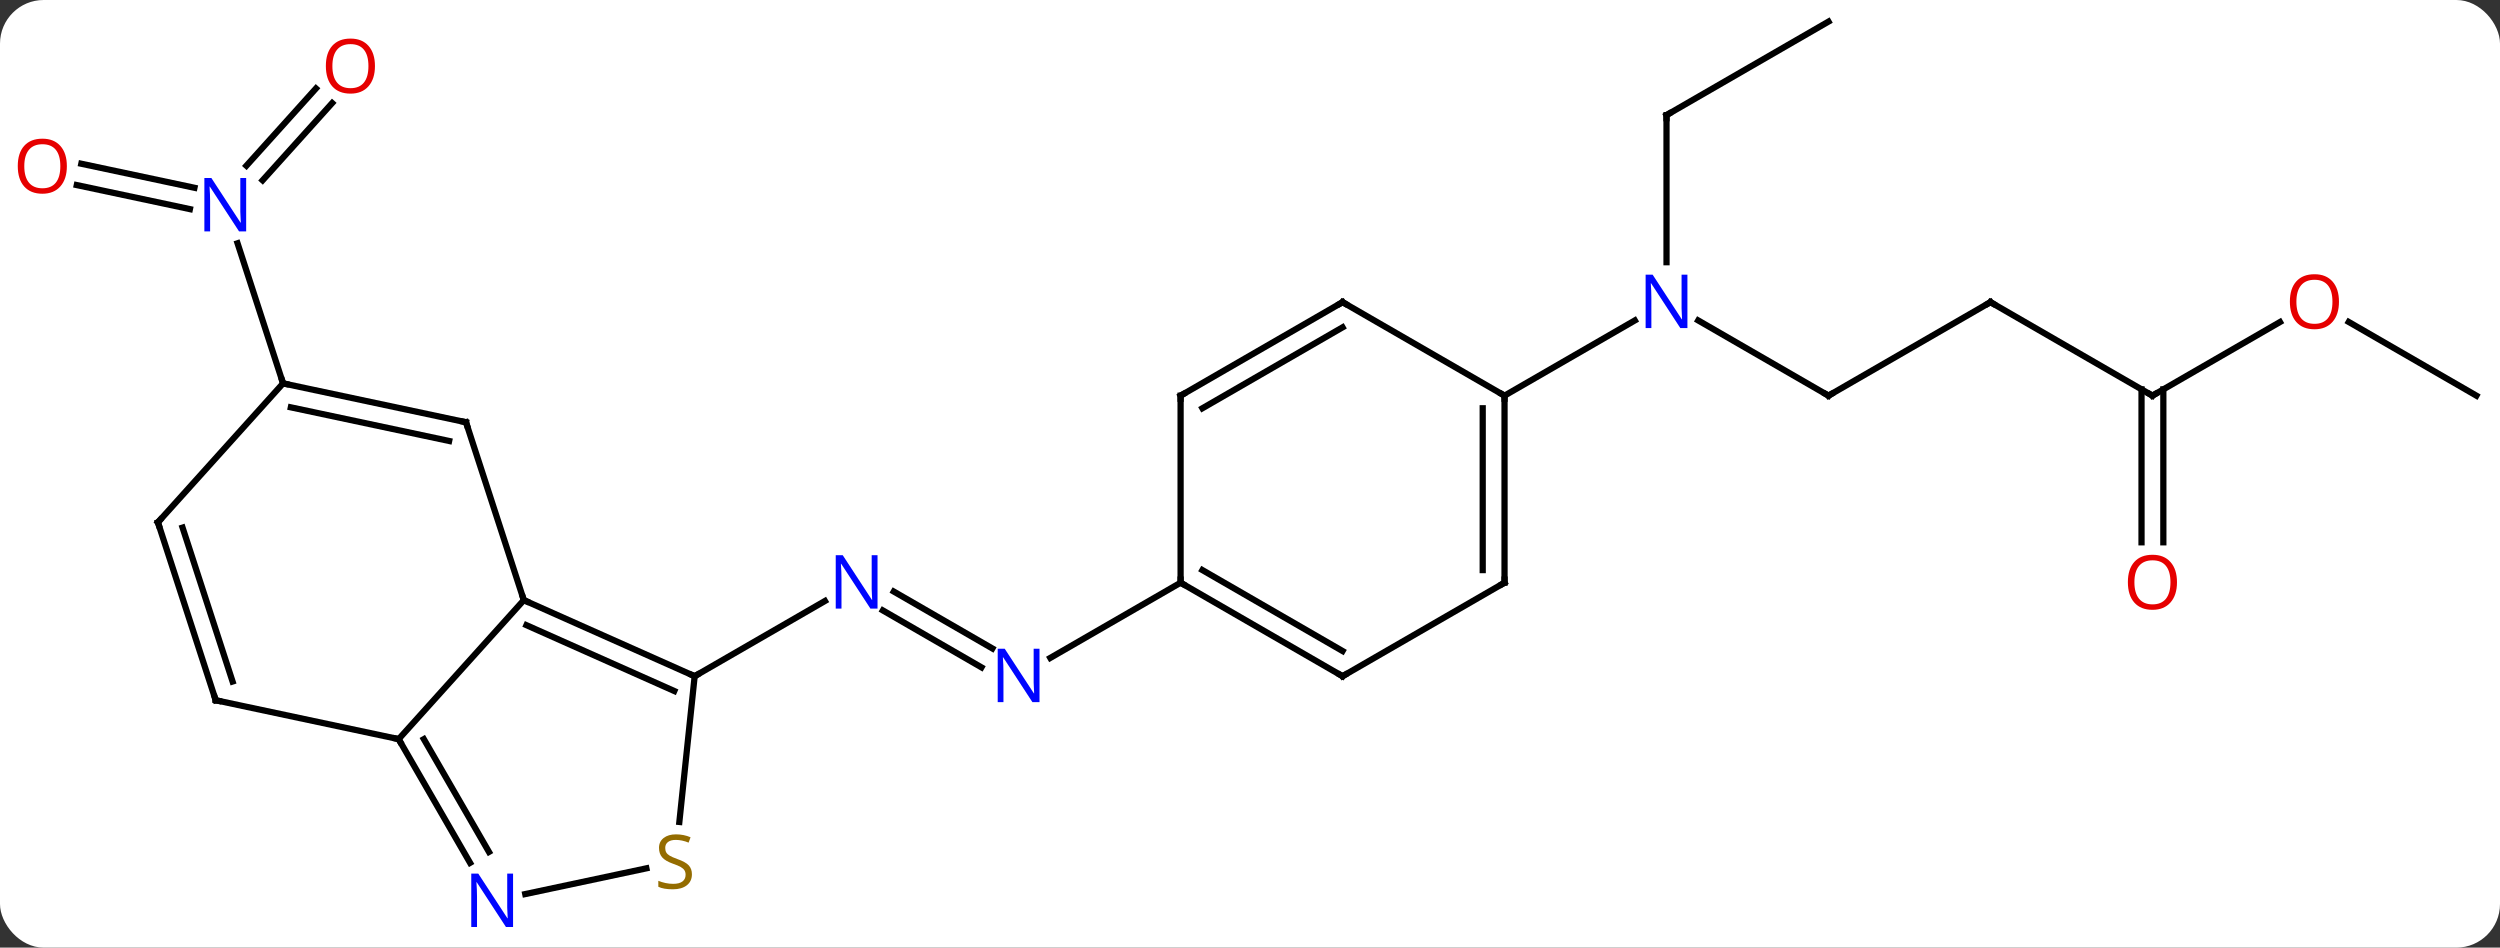 <svg width="401" viewBox="0 0 401 152" style="fill-opacity:1; color-rendering:auto; color-interpolation:auto; text-rendering:auto; stroke:black; stroke-linecap:square; stroke-miterlimit:10; shape-rendering:auto; stroke-opacity:1; fill:black; stroke-dasharray:none; font-weight:normal; stroke-width:1; font-family:'Open Sans'; font-style:normal; stroke-linejoin:miter; font-size:12; stroke-dashoffset:0; image-rendering:auto;" height="152" class="cas-substance-image" xmlns:xlink="http://www.w3.org/1999/xlink" xmlns="http://www.w3.org/2000/svg"><rect x="0" y="0" width="401" height="152" fill="#333333" stroke="none"/><svg class="cas-substance-single-component"><rect y="0" x="0" width="401" stroke="none" ry="7" rx="7" height="152" fill="white" class="cas-substance-group"/><svg y="0" x="0" width="401" viewBox="0 0 401 152" style="fill:black;" height="152" class="cas-substance-single-component-image"><svg><g><g transform="translate(202,74)" style="text-rendering:geometricPrecision; color-rendering:optimizeQuality; color-interpolation:linearRGB; stroke-linecap:butt; image-rendering:optimizeQuality;"><line y2="33.044" y1="23.915" x2="-44.575" x1="-60.387" style="fill:none;"/><line y2="30.013" y1="20.884" x2="-42.825" x1="-58.637" style="fill:none;"/><line y2="34.464" y1="22.399" x2="-90.576" x1="-69.68" style="fill:none;"/><line y2="19.464" y1="31.529" x2="-12.633" x1="-33.532" style="fill:none;"/><line y2="-47.736" y1="-43.88" x2="-188.955" x1="-170.811" style="fill:none;"/><line y2="-44.313" y1="-40.456" x2="-189.683" x1="-171.539" style="fill:none;"/><line y2="-57.468" y1="-45.078" x2="-148.72" x1="-159.877" style="fill:none;"/><line y2="-59.81" y1="-47.419" x2="-151.321" x1="-162.478" style="fill:none;"/><line y2="-12.507" y1="-34.982" x2="-156.597" x1="-163.899" style="fill:none;"/><line y2="-10.536" y1="-22.601" x2="91.29" x1="70.394" style="fill:none;"/><line y2="-55.536" y1="-31.942" x2="65.307" x1="65.309" style="fill:none;"/><line y2="-10.536" y1="-22.601" x2="39.327" x1="60.226" style="fill:none;"/><line y2="-25.536" y1="-10.536" x2="117.27" x1="91.29" style="fill:none;"/><line y2="-70.536" y1="-55.536" x2="91.29" x1="65.307" style="fill:none;"/><line y2="-10.536" y1="-25.536" x2="143.25" x1="117.27" style="fill:none;"/><line y2="-22.347" y1="-10.536" x2="163.71" x1="143.25" style="fill:none;"/><line y2="12.987" y1="-11.546" x2="141.5" x1="141.5" style="fill:none;"/><line y2="12.987" y1="-11.546" x2="145" x1="145" style="fill:none;"/><line y2="-10.536" y1="-22.357" x2="195.213" x1="174.738" style="fill:none;"/><line y2="44.556" y1="22.26" x2="-138.057" x1="-117.981" style="fill:none;"/><line y2="34.464" y1="22.26" x2="-90.576" x1="-117.981" style="fill:none;"/><line y2="36.839" y1="26.279" x2="-93.846" x1="-117.559" style="fill:none;"/><line y2="-6.27" y1="22.26" x2="-127.254" x1="-117.981" style="fill:none;"/><line y2="64.398" y1="44.556" x2="-126.601" x1="-138.057" style="fill:none;"/><line y2="62.648" y1="44.556" x2="-123.57" x1="-134.016" style="fill:none;"/><line y2="38.319" y1="44.556" x2="-167.4" x1="-138.057" style="fill:none;"/><line y2="57.841" y1="34.464" x2="-93.032" x1="-90.576" style="fill:none;"/><line y2="-12.507" y1="-6.27" x2="-156.597" x1="-127.254" style="fill:none;"/><line y2="-8.663" y1="-3.267" x2="-155.348" x1="-129.958" style="fill:none;"/><line y2="65.279" y1="69.408" x2="-98.32" x1="-117.749" style="fill:none;"/><line y2="9.786" y1="38.319" x2="-176.67" x1="-167.4" style="fill:none;"/><line y2="10.626" y1="35.316" x2="-172.717" x1="-164.696" style="fill:none;"/><line y2="9.786" y1="-12.507" x2="-176.67" x1="-156.597" style="fill:none;"/><line y2="34.464" y1="19.464" x2="13.347" x1="-12.633" style="fill:none;"/><line y2="30.423" y1="17.443" x2="13.347" x1="-9.133" style="fill:none;"/><line y2="-10.536" y1="19.464" x2="-12.633" x1="-12.633" style="fill:none;"/><line y2="19.464" y1="34.464" x2="39.327" x1="13.347" style="fill:none;"/><line y2="-25.536" y1="-10.536" x2="13.347" x1="-12.633" style="fill:none;"/><line y2="-21.494" y1="-8.515" x2="13.347" x1="-9.133" style="fill:none;"/><line y2="-10.536" y1="19.464" x2="39.327" x1="39.327" style="fill:none;"/><line y2="-8.515" y1="17.443" x2="35.827" x1="35.827" style="fill:none;"/><line y2="-10.536" y1="-25.536" x2="39.327" x1="13.347" style="fill:none;"/></g><g transform="translate(202,74)" style="fill:rgb(0,5,255); text-rendering:geometricPrecision; color-rendering:optimizeQuality; image-rendering:optimizeQuality; font-family:'Open Sans'; stroke:rgb(0,5,255); color-interpolation:linearRGB;"><path style="stroke:none;" d="M-61.244 23.62 L-62.385 23.62 L-67.073 16.433 L-67.119 16.433 Q-67.026 17.698 -67.026 18.745 L-67.026 23.62 L-67.948 23.62 L-67.948 15.058 L-66.823 15.058 L-62.151 22.214 L-62.104 22.214 Q-62.104 22.058 -62.151 21.198 Q-62.198 20.339 -62.182 19.964 L-62.182 15.058 L-61.244 15.058 L-61.244 23.62 Z"/><path style="stroke:none;" d="M-35.264 38.62 L-36.405 38.62 L-41.093 31.433 L-41.139 31.433 Q-41.046 32.698 -41.046 33.745 L-41.046 38.62 L-41.968 38.62 L-41.968 30.058 L-40.843 30.058 L-36.171 37.214 L-36.124 37.214 Q-36.124 37.058 -36.171 36.198 Q-36.218 35.339 -36.202 34.964 L-36.202 30.058 L-35.264 30.058 L-35.264 38.62 Z"/><path style="stroke:none;" d="M-162.515 -36.884 L-163.656 -36.884 L-168.344 -44.071 L-168.39 -44.071 Q-168.297 -42.806 -168.297 -41.759 L-168.297 -36.884 L-169.219 -36.884 L-169.219 -45.446 L-168.094 -45.446 L-163.422 -38.29 L-163.375 -38.29 Q-163.375 -38.446 -163.422 -39.306 Q-163.469 -40.165 -163.453 -40.54 L-163.453 -45.446 L-162.515 -45.446 L-162.515 -36.884 Z"/><path style="fill:rgb(230,0,0); stroke:none;" d="M-191.275 -47.347 Q-191.275 -45.285 -192.315 -44.105 Q-193.354 -42.925 -195.197 -42.925 Q-197.088 -42.925 -198.119 -44.09 Q-199.15 -45.254 -199.15 -47.363 Q-199.15 -49.457 -198.119 -50.605 Q-197.088 -51.754 -195.197 -51.754 Q-193.338 -51.754 -192.307 -50.582 Q-191.275 -49.41 -191.275 -47.347 ZM-198.104 -47.347 Q-198.104 -45.613 -197.361 -44.707 Q-196.619 -43.8 -195.197 -43.8 Q-193.775 -43.8 -193.049 -44.699 Q-192.322 -45.597 -192.322 -47.347 Q-192.322 -49.082 -193.049 -49.972 Q-193.775 -50.863 -195.197 -50.863 Q-196.619 -50.863 -197.361 -49.965 Q-198.104 -49.066 -198.104 -47.347 Z"/><path style="fill:rgb(230,0,0); stroke:none;" d="M-141.857 -63.403 Q-141.857 -61.341 -142.896 -60.161 Q-143.935 -58.981 -145.778 -58.981 Q-147.669 -58.981 -148.7 -60.145 Q-149.732 -61.31 -149.732 -63.419 Q-149.732 -65.513 -148.7 -66.661 Q-147.669 -67.81 -145.778 -67.81 Q-143.919 -67.81 -142.888 -66.638 Q-141.857 -65.466 -141.857 -63.403 ZM-148.685 -63.403 Q-148.685 -61.669 -147.942 -60.763 Q-147.2 -59.856 -145.778 -59.856 Q-144.357 -59.856 -143.63 -60.755 Q-142.903 -61.653 -142.903 -63.403 Q-142.903 -65.138 -143.63 -66.028 Q-144.357 -66.919 -145.778 -66.919 Q-147.2 -66.919 -147.942 -66.02 Q-148.685 -65.122 -148.685 -63.403 Z"/><path style="stroke:none;" d="M68.662 -21.38 L67.521 -21.38 L62.833 -28.567 L62.787 -28.567 Q62.88 -27.302 62.88 -26.255 L62.88 -21.38 L61.958 -21.38 L61.958 -29.942 L63.083 -29.942 L67.755 -22.786 L67.802 -22.786 Q67.802 -22.942 67.755 -23.802 Q67.708 -24.661 67.724 -25.036 L67.724 -29.942 L68.662 -29.942 L68.662 -21.38 Z"/></g><g transform="translate(202,74)" style="stroke-linecap:butt; text-rendering:geometricPrecision; color-rendering:optimizeQuality; image-rendering:optimizeQuality; font-family:'Open Sans'; color-interpolation:linearRGB; stroke-miterlimit:5;"><path style="fill:none;" d="M90.857 -10.786 L91.29 -10.536 L91.723 -10.786"/><path style="fill:none;" d="M65.307 -55.036 L65.307 -55.536 L65.74 -55.786"/><path style="fill:none;" d="M116.837 -25.286 L117.27 -25.536 L117.703 -25.286"/><path style="fill:none;" d="M142.817 -10.786 L143.25 -10.536 L143.683 -10.786"/><path style="fill:rgb(230,0,0); stroke:none;" d="M173.171 -25.606 Q173.171 -23.544 172.131 -22.364 Q171.092 -21.184 169.249 -21.184 Q167.358 -21.184 166.327 -22.349 Q165.296 -23.513 165.296 -25.622 Q165.296 -27.716 166.327 -28.864 Q167.358 -30.013 169.249 -30.013 Q171.108 -30.013 172.139 -28.841 Q173.171 -27.669 173.171 -25.606 ZM166.342 -25.606 Q166.342 -23.872 167.085 -22.966 Q167.827 -22.059 169.249 -22.059 Q170.671 -22.059 171.397 -22.958 Q172.124 -23.856 172.124 -25.606 Q172.124 -27.341 171.397 -28.231 Q170.671 -29.122 169.249 -29.122 Q167.827 -29.122 167.085 -28.224 Q166.342 -27.325 166.342 -25.606 Z"/><path style="fill:rgb(230,0,0); stroke:none;" d="M147.188 19.394 Q147.188 21.456 146.148 22.636 Q145.109 23.816 143.266 23.816 Q141.375 23.816 140.344 22.651 Q139.312 21.487 139.312 19.378 Q139.312 17.284 140.344 16.136 Q141.375 14.987 143.266 14.987 Q145.125 14.987 146.156 16.159 Q147.188 17.331 147.188 19.394 ZM140.359 19.394 Q140.359 21.128 141.102 22.034 Q141.844 22.941 143.266 22.941 Q144.688 22.941 145.414 22.042 Q146.141 21.144 146.141 19.394 Q146.141 17.659 145.414 16.769 Q144.688 15.878 143.266 15.878 Q141.844 15.878 141.102 16.776 Q140.359 17.675 140.359 19.394 Z"/><path style="fill:none;" d="M-117.524 22.463 L-117.981 22.26 L-118.136 21.785"/><path style="fill:none;" d="M-137.807 44.989 L-138.057 44.556 L-138.546 44.452"/><path style="fill:none;" d="M-91.033 34.261 L-90.576 34.464 L-90.143 34.214"/><path style="fill:none;" d="M-127.099 -5.795 L-127.254 -6.27 L-127.743 -6.374"/><path style="fill:rgb(0,5,255); stroke:none;" d="M-119.705 74.692 L-120.846 74.692 L-125.534 67.505 L-125.58 67.505 Q-125.487 68.77 -125.487 69.817 L-125.487 74.692 L-126.409 74.692 L-126.409 66.13 L-125.284 66.13 L-120.612 73.286 L-120.565 73.286 Q-120.565 73.13 -120.612 72.27 Q-120.659 71.411 -120.643 71.036 L-120.643 66.13 L-119.705 66.13 L-119.705 74.692 Z"/><path style="fill:none;" d="M-166.911 38.423 L-167.4 38.319 L-167.554 37.843"/><path style="fill:rgb(148,108,0); stroke:none;" d="M-91.016 66.237 Q-91.016 67.362 -91.836 68.002 Q-92.656 68.643 -94.063 68.643 Q-95.594 68.643 -96.406 68.237 L-96.406 67.283 Q-95.875 67.502 -95.258 67.635 Q-94.641 67.768 -94.031 67.768 Q-93.031 67.768 -92.531 67.385 Q-92.031 67.002 -92.031 66.33 Q-92.031 65.893 -92.211 65.604 Q-92.391 65.315 -92.805 65.072 Q-93.219 64.83 -94.078 64.533 Q-95.266 64.112 -95.781 63.526 Q-96.297 62.94 -96.297 61.986 Q-96.297 61.002 -95.555 60.416 Q-94.813 59.83 -93.578 59.83 Q-92.313 59.83 -91.234 60.299 L-91.547 61.158 Q-92.609 60.721 -93.609 60.721 Q-94.406 60.721 -94.852 61.057 Q-95.297 61.393 -95.297 62.002 Q-95.297 62.44 -95.133 62.729 Q-94.969 63.018 -94.578 63.252 Q-94.188 63.486 -93.375 63.783 Q-92.031 64.252 -91.523 64.807 Q-91.016 65.362 -91.016 66.237 Z"/><path style="fill:none;" d="M-156.108 -12.403 L-156.597 -12.507 L-156.751 -12.982"/><path style="fill:none;" d="M-176.516 10.261 L-176.67 9.786 L-176.335 9.414"/><path style="fill:none;" d="M-12.2 19.714 L-12.633 19.464 L-12.633 18.964"/><path style="fill:none;" d="M12.914 34.214 L13.347 34.464 L13.78 34.214"/><path style="fill:none;" d="M-12.633 -10.036 L-12.633 -10.536 L-12.2 -10.786"/><path style="fill:none;" d="M38.894 19.714 L39.327 19.464 L39.327 18.964"/><path style="fill:none;" d="M12.914 -25.286 L13.347 -25.536 L13.78 -25.286"/><path style="fill:none;" d="M39.327 -10.036 L39.327 -10.536 L38.894 -10.786"/></g></g></svg></svg></svg></svg>